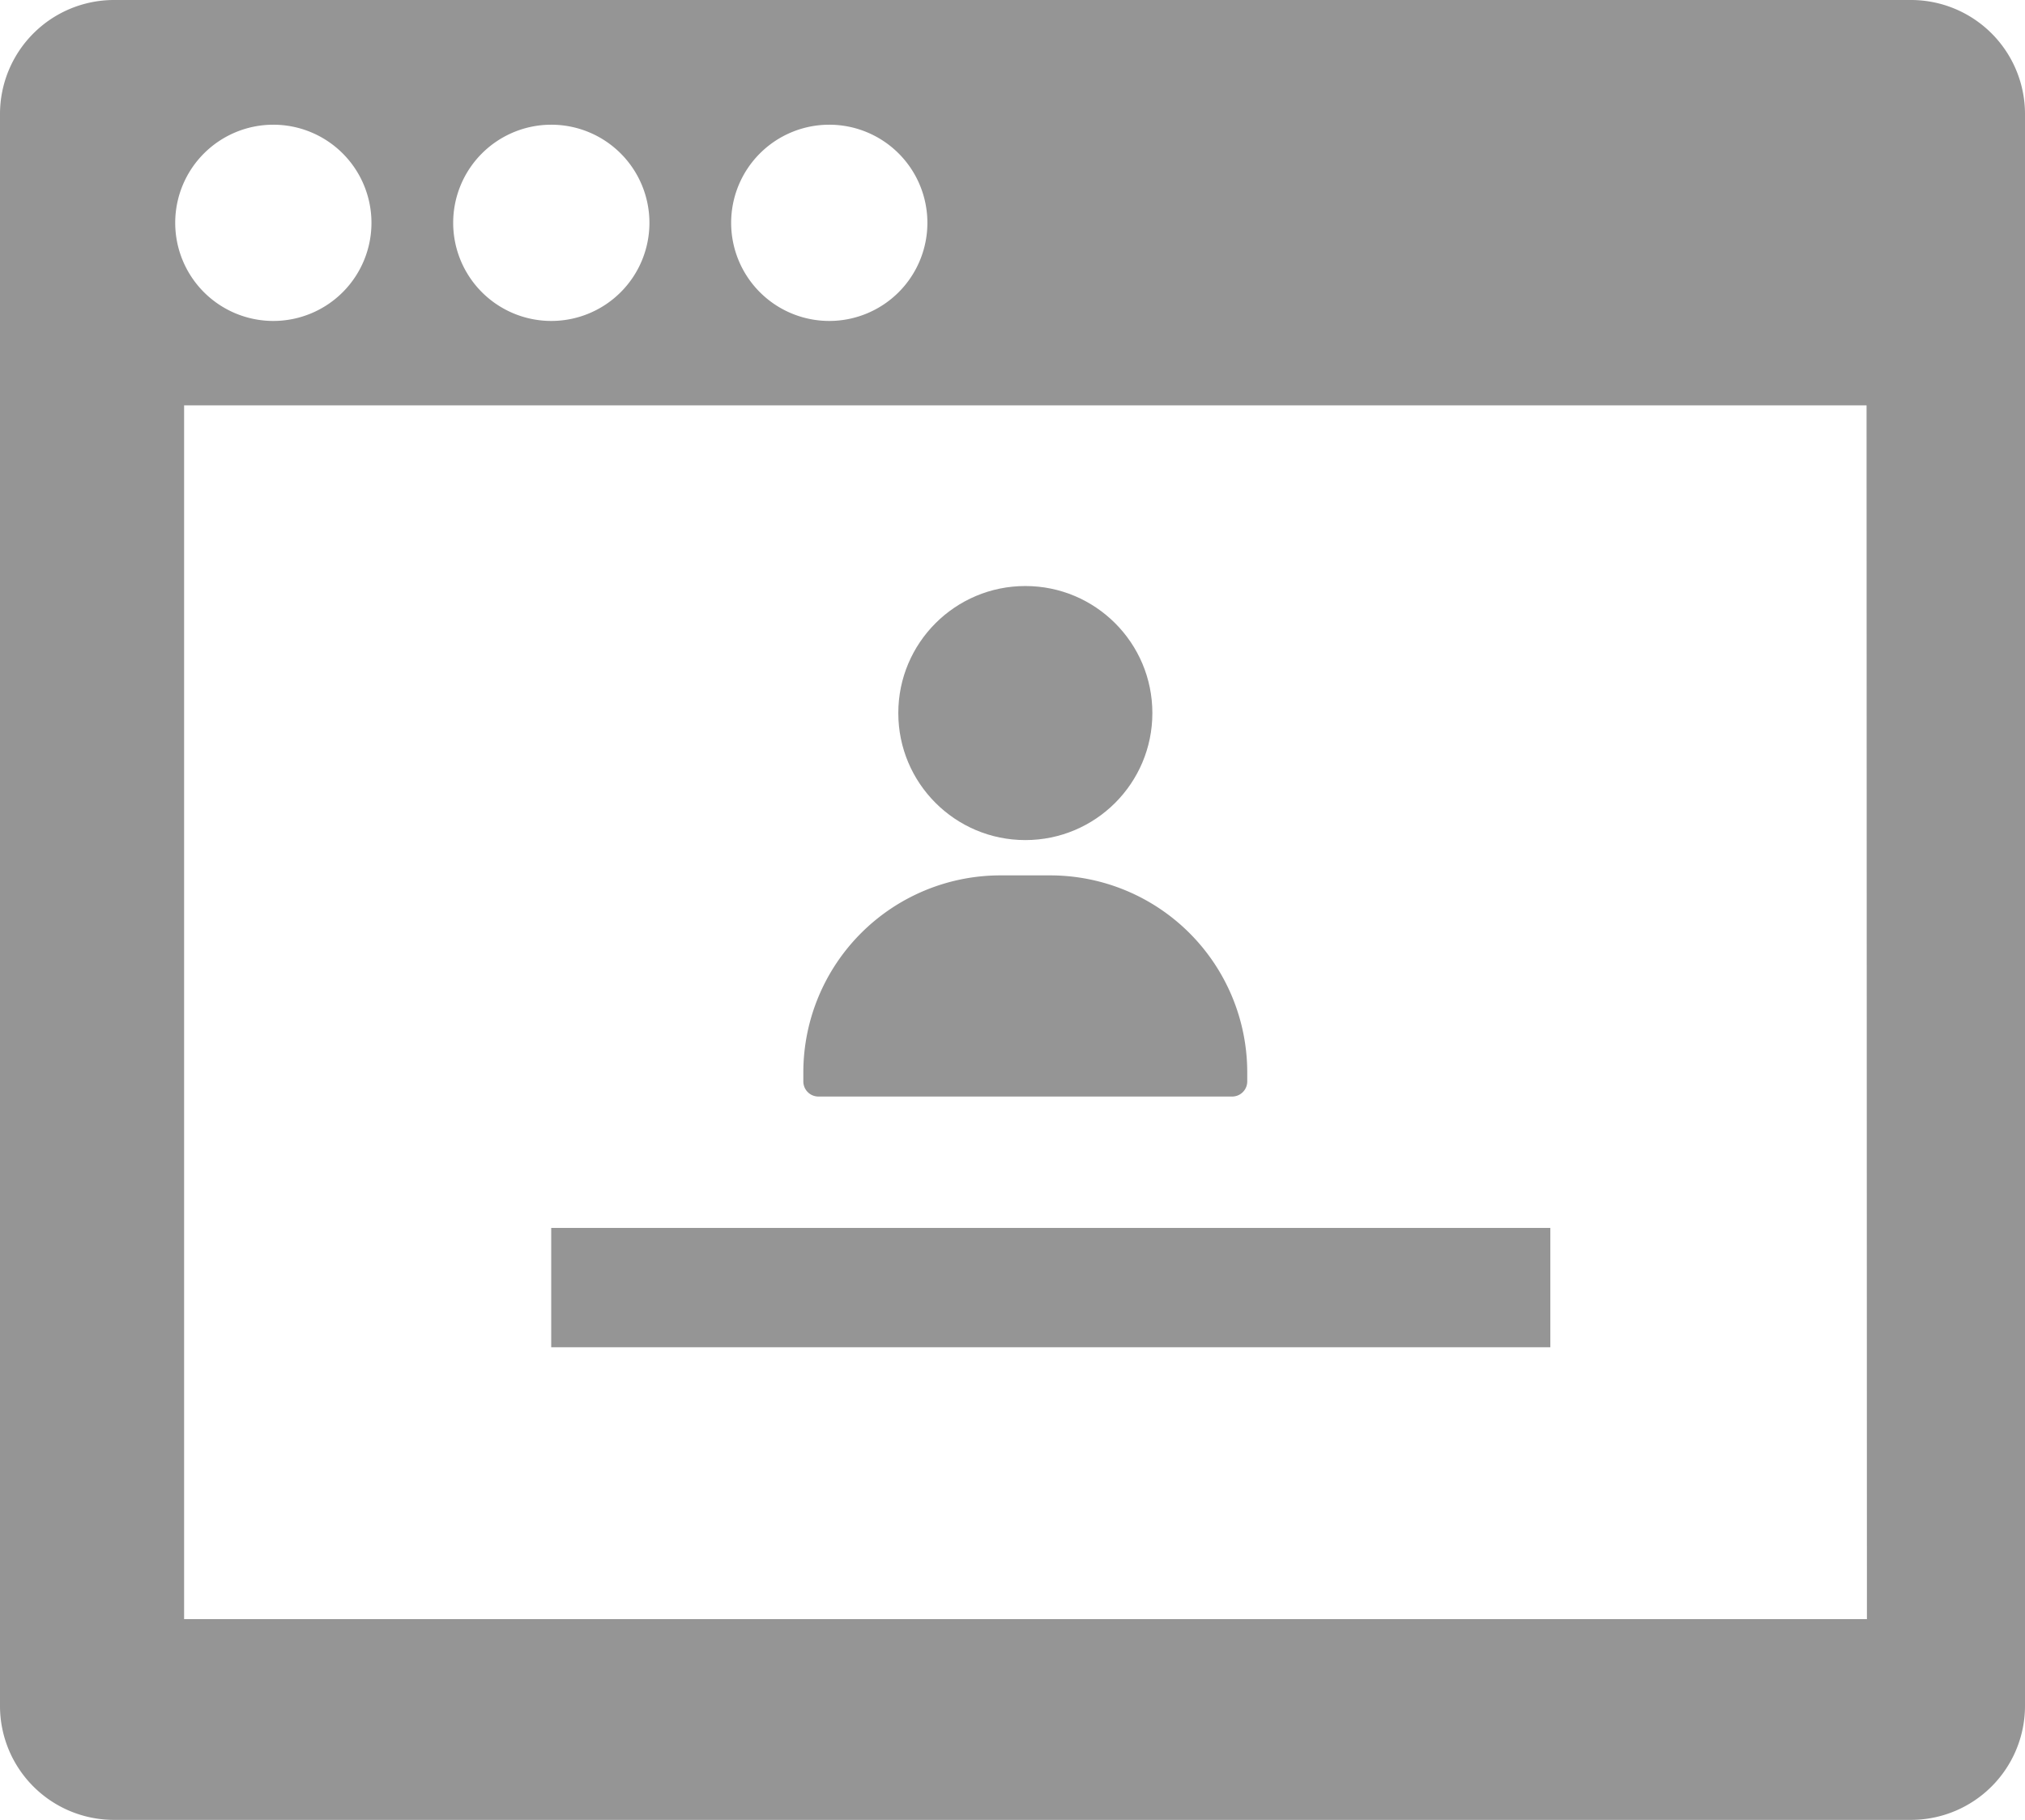 <svg xmlns="http://www.w3.org/2000/svg" width="21.855" height="19.642" viewBox="0 0 21.855 19.642">
  <g id="Group_4387" data-name="Group 4387" transform="translate(-251.791 -395.754)">
    <circle id="Ellipse_548" data-name="Ellipse 548" cx="1.371" cy="1.371" r="1.371" transform="translate(261.486 402.079)" fill="#959595"/>
    <path id="Path_4700" data-name="Path 4700" d="M260.623,407.589h4.466a.163.163,0,0,0,.163-.163v-.1a2.127,2.127,0,0,0-2.124-2.124h-.543a2.128,2.128,0,0,0-2.124,2.124v.1A.163.163,0,0,0,260.623,407.589Z" fill="#959595"/>
    <rect id="Rectangle_3553" data-name="Rectangle 3553" width="10.783" height="1.288" transform="translate(257.74 409.007)" fill="#959595"/>
    <path id="Path_4697" data-name="Path 4697" d="M272.418,395.754h-19.4a1.231,1.231,0,0,0-1.227,1.228v17.187a1.23,1.23,0,0,0,1.227,1.227h19.4a1.231,1.231,0,0,0,1.228-1.227V396.982A1.231,1.231,0,0,0,272.418,395.754ZM260.74,397.1a1.059,1.059,0,1,1-1.058,1.059A1.059,1.059,0,0,1,260.74,397.1Zm-3,0a1.059,1.059,0,1,1-1.058,1.059A1.059,1.059,0,0,1,257.74,397.1Zm-3,0a1.059,1.059,0,1,1-1.058,1.059A1.059,1.059,0,0,1,254.74,397.1Zm17.2,16.129H253.778v-13.1h18.158Z" fill="#959595"/>
  </g>
</svg>
